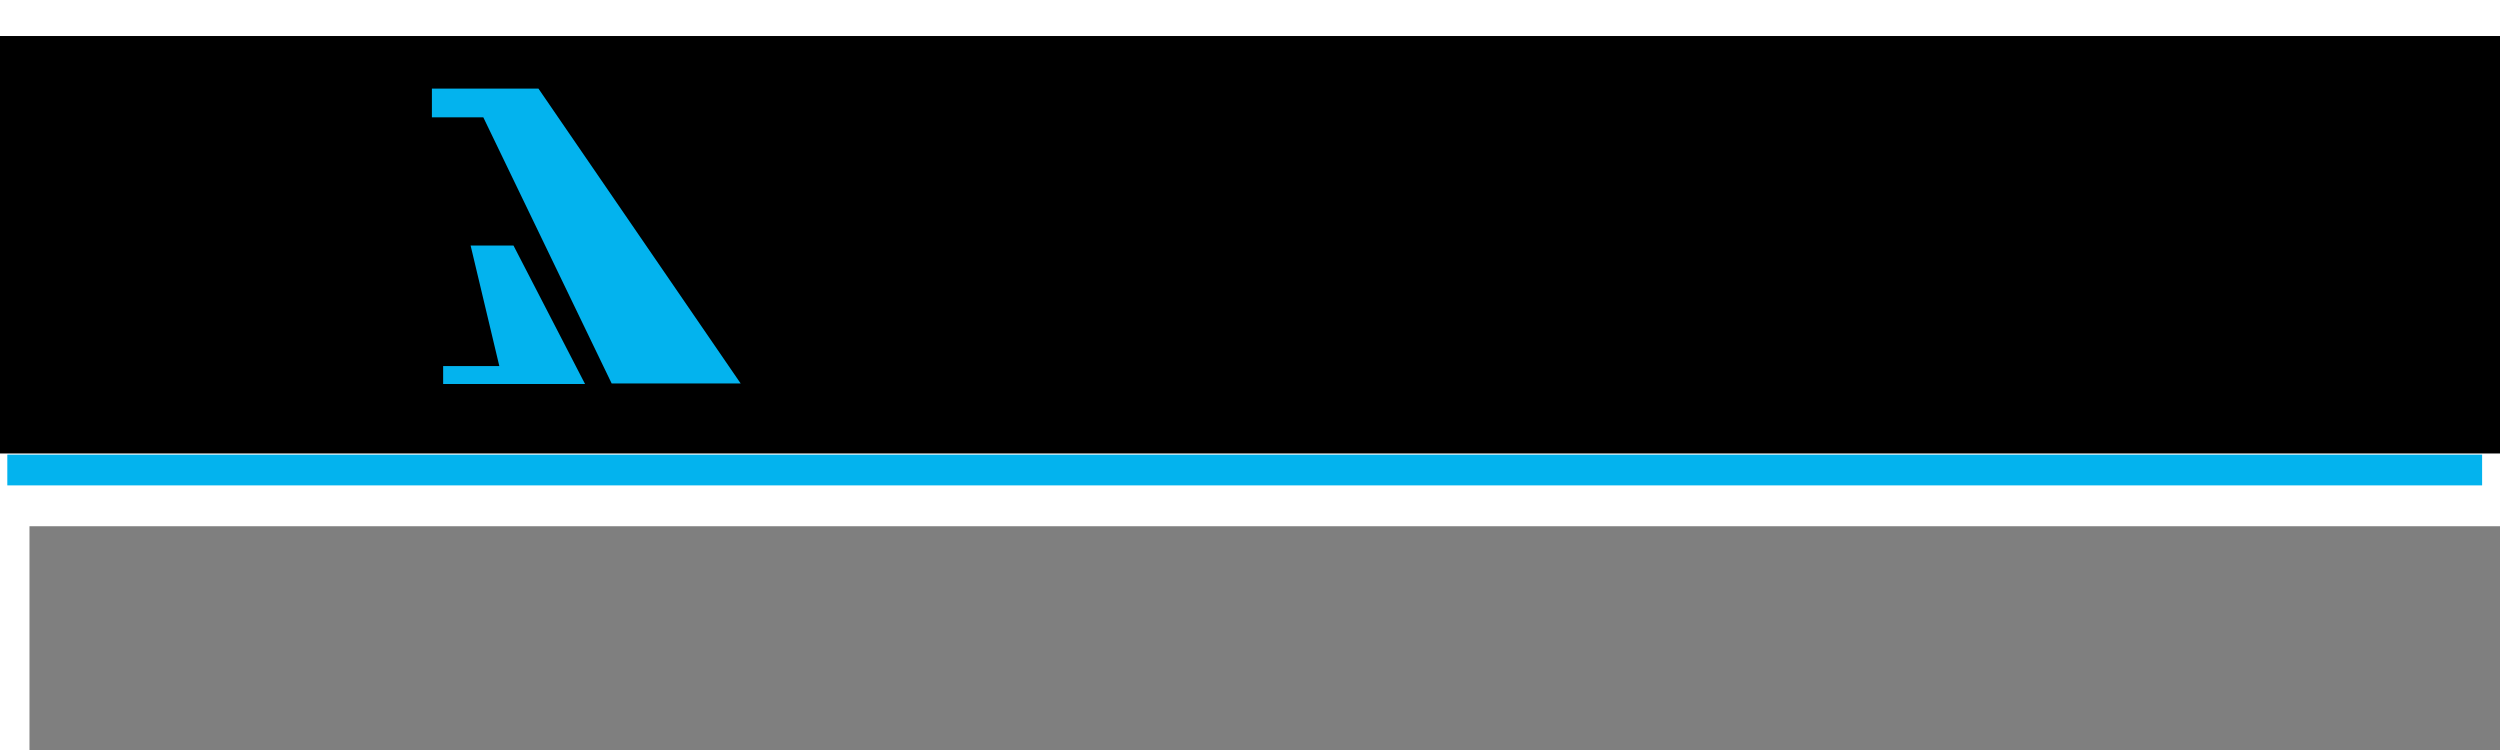 <?xml version="1.0" encoding="UTF-8" standalone="no"?>
<!-- Created with Inkscape (http://www.inkscape.org/) -->
<svg
   xmlns:dc="http://purl.org/dc/elements/1.1/"
   xmlns:cc="http://web.resource.org/cc/"
   xmlns:rdf="http://www.w3.org/1999/02/22-rdf-syntax-ns#"
   xmlns:svg="http://www.w3.org/2000/svg"
   xmlns="http://www.w3.org/2000/svg"
   xmlns:sodipodi="http://inkscape.sourceforge.net/DTD/sodipodi-0.dtd"
   xmlns:inkscape="http://www.inkscape.org/namespaces/inkscape"
   width="1000"
   height="300"
   id="svg2"
   sodipodi:version="0.32"
   inkscape:version="0.43"
   version="1.0"
   sodipodi:docbase="/mnt/hyatt/custom/usr/codebase/pov/Pegasus/svg"
   sodipodi:docname="Marshall.svg">
  <defs
     id="defs4" />
  <sodipodi:namedview
     id="base"
     pagecolor="#ffffff"
     bordercolor="#666666"
     borderopacity="1.0"
     inkscape:pageopacity="0.0"
     inkscape:pageshadow="2"
     inkscape:zoom="1.0802054"
     inkscape:cx="517.51773"
     inkscape:cy="137.35725"
     inkscape:document-units="px"
     inkscape:current-layer="layer1"
     inkscape:window-width="1272"
     inkscape:window-height="948"
     inkscape:window-x="12"
     inkscape:window-y="0" />
  <g
     inkscape:label="Layer 1"
     inkscape:groupmode="layer"
     id="layer1">
    <g
       id="g4741"
       transform="matrix(0.464,0,0,0.468,320.71,-0.52)">
      <flowRoot
         style="line-height:2466374663195716384429860454400%"
         transform="matrix(1.235,0,0,1.235,152.767,-35.203)"
         id="flowRoot1350"
         xml:space="preserve"><flowRegion
           id="flowRegion1352"><rect
             y="54.331"
             x="-692.965"
             height="288.904"
             width="2151.625"
             id="rect1354" /></flowRegion><flowPara
           style="font-size:300px;font-style:normal;font-variant:normal;font-weight:bold;font-stretch:normal;text-align:start;line-height:125%;letter-spacing:-1.308;writing-mode:lr-tb;text-anchor:start;font-family:URW Palladio L"
           id="flowPara1356">M   RSHALL</flowPara></flowRoot>      <flowRoot
         style="font-size:12px;font-style:normal;font-variant:normal;font-weight:bold;font-stretch:normal;text-align:start;line-height:125%;writing-mode:lr-tb;text-anchor:start;fill:#7f7f7f;fill-opacity:1;font-family:URW Palladio L"
         transform="matrix(14.003,0,0,14.003,9037.817,-6024.565)"
         xml:space="default"
         id="flowRoot1358">
        <flowRegion
           id="flowRegion1360">
          <rect
             style="font-size:12px;font-style:normal;font-variant:normal;font-weight:bold;font-stretch:normal;text-align:start;line-height:125%;writing-mode:lr-tb;text-anchor:start;fill:#7f7f7f;fill-opacity:1;font-family:URW Palladio L"
             y="462.433"
             x="-692.965"
             height="141.421"
             width="2171.828"
             id="rect1362" />
        </flowRegion>
        <flowPara
           style="font-size:12px;font-style:normal;font-variant:normal;font-weight:bold;font-stretch:normal;text-align:start;line-height:125%;letter-spacing:3.209;writing-mode:lr-tb;text-anchor:start;fill:#7f7f7f;fill-opacity:1;font-family:URW Palladio L"
           id="flowPara1364">A E R O S P A C E</flowPara>
      </flowRoot>
      <rect
         y="389.702"
         x="-684.883"
         height="26.264"
         width="2133.442"
         id="rect3862"
         style="fill:#03b3ee;fill-opacity:1;stroke:none" />
      <path
         id="path3864"
         d="M -318.855,76.829 L -227.013,76.829 L -52.658,328.884 L -163.872,328.884 L -274.529,101.418 L -318.855,101.418 L -318.855,76.829 z "
         style="fill:#03b3ee;fill-opacity:1;fill-rule:evenodd;stroke:none;stroke-width:1px;stroke-linecap:butt;stroke-linejoin:miter;stroke-opacity:1" />
      <path
         id="path3866"
         d="M -285.49,210.946 L -248.538,210.946 L -186.832,329.31 L -309.168,329.31 L -309.168,313.982 L -260.736,313.982 L -285.49,210.946 z "
         style="fill:#03b3ee;fill-opacity:1;fill-rule:evenodd;stroke:none;stroke-width:1px;stroke-linecap:butt;stroke-linejoin:miter;stroke-opacity:1" />
    </g>
  </g>
</svg>
